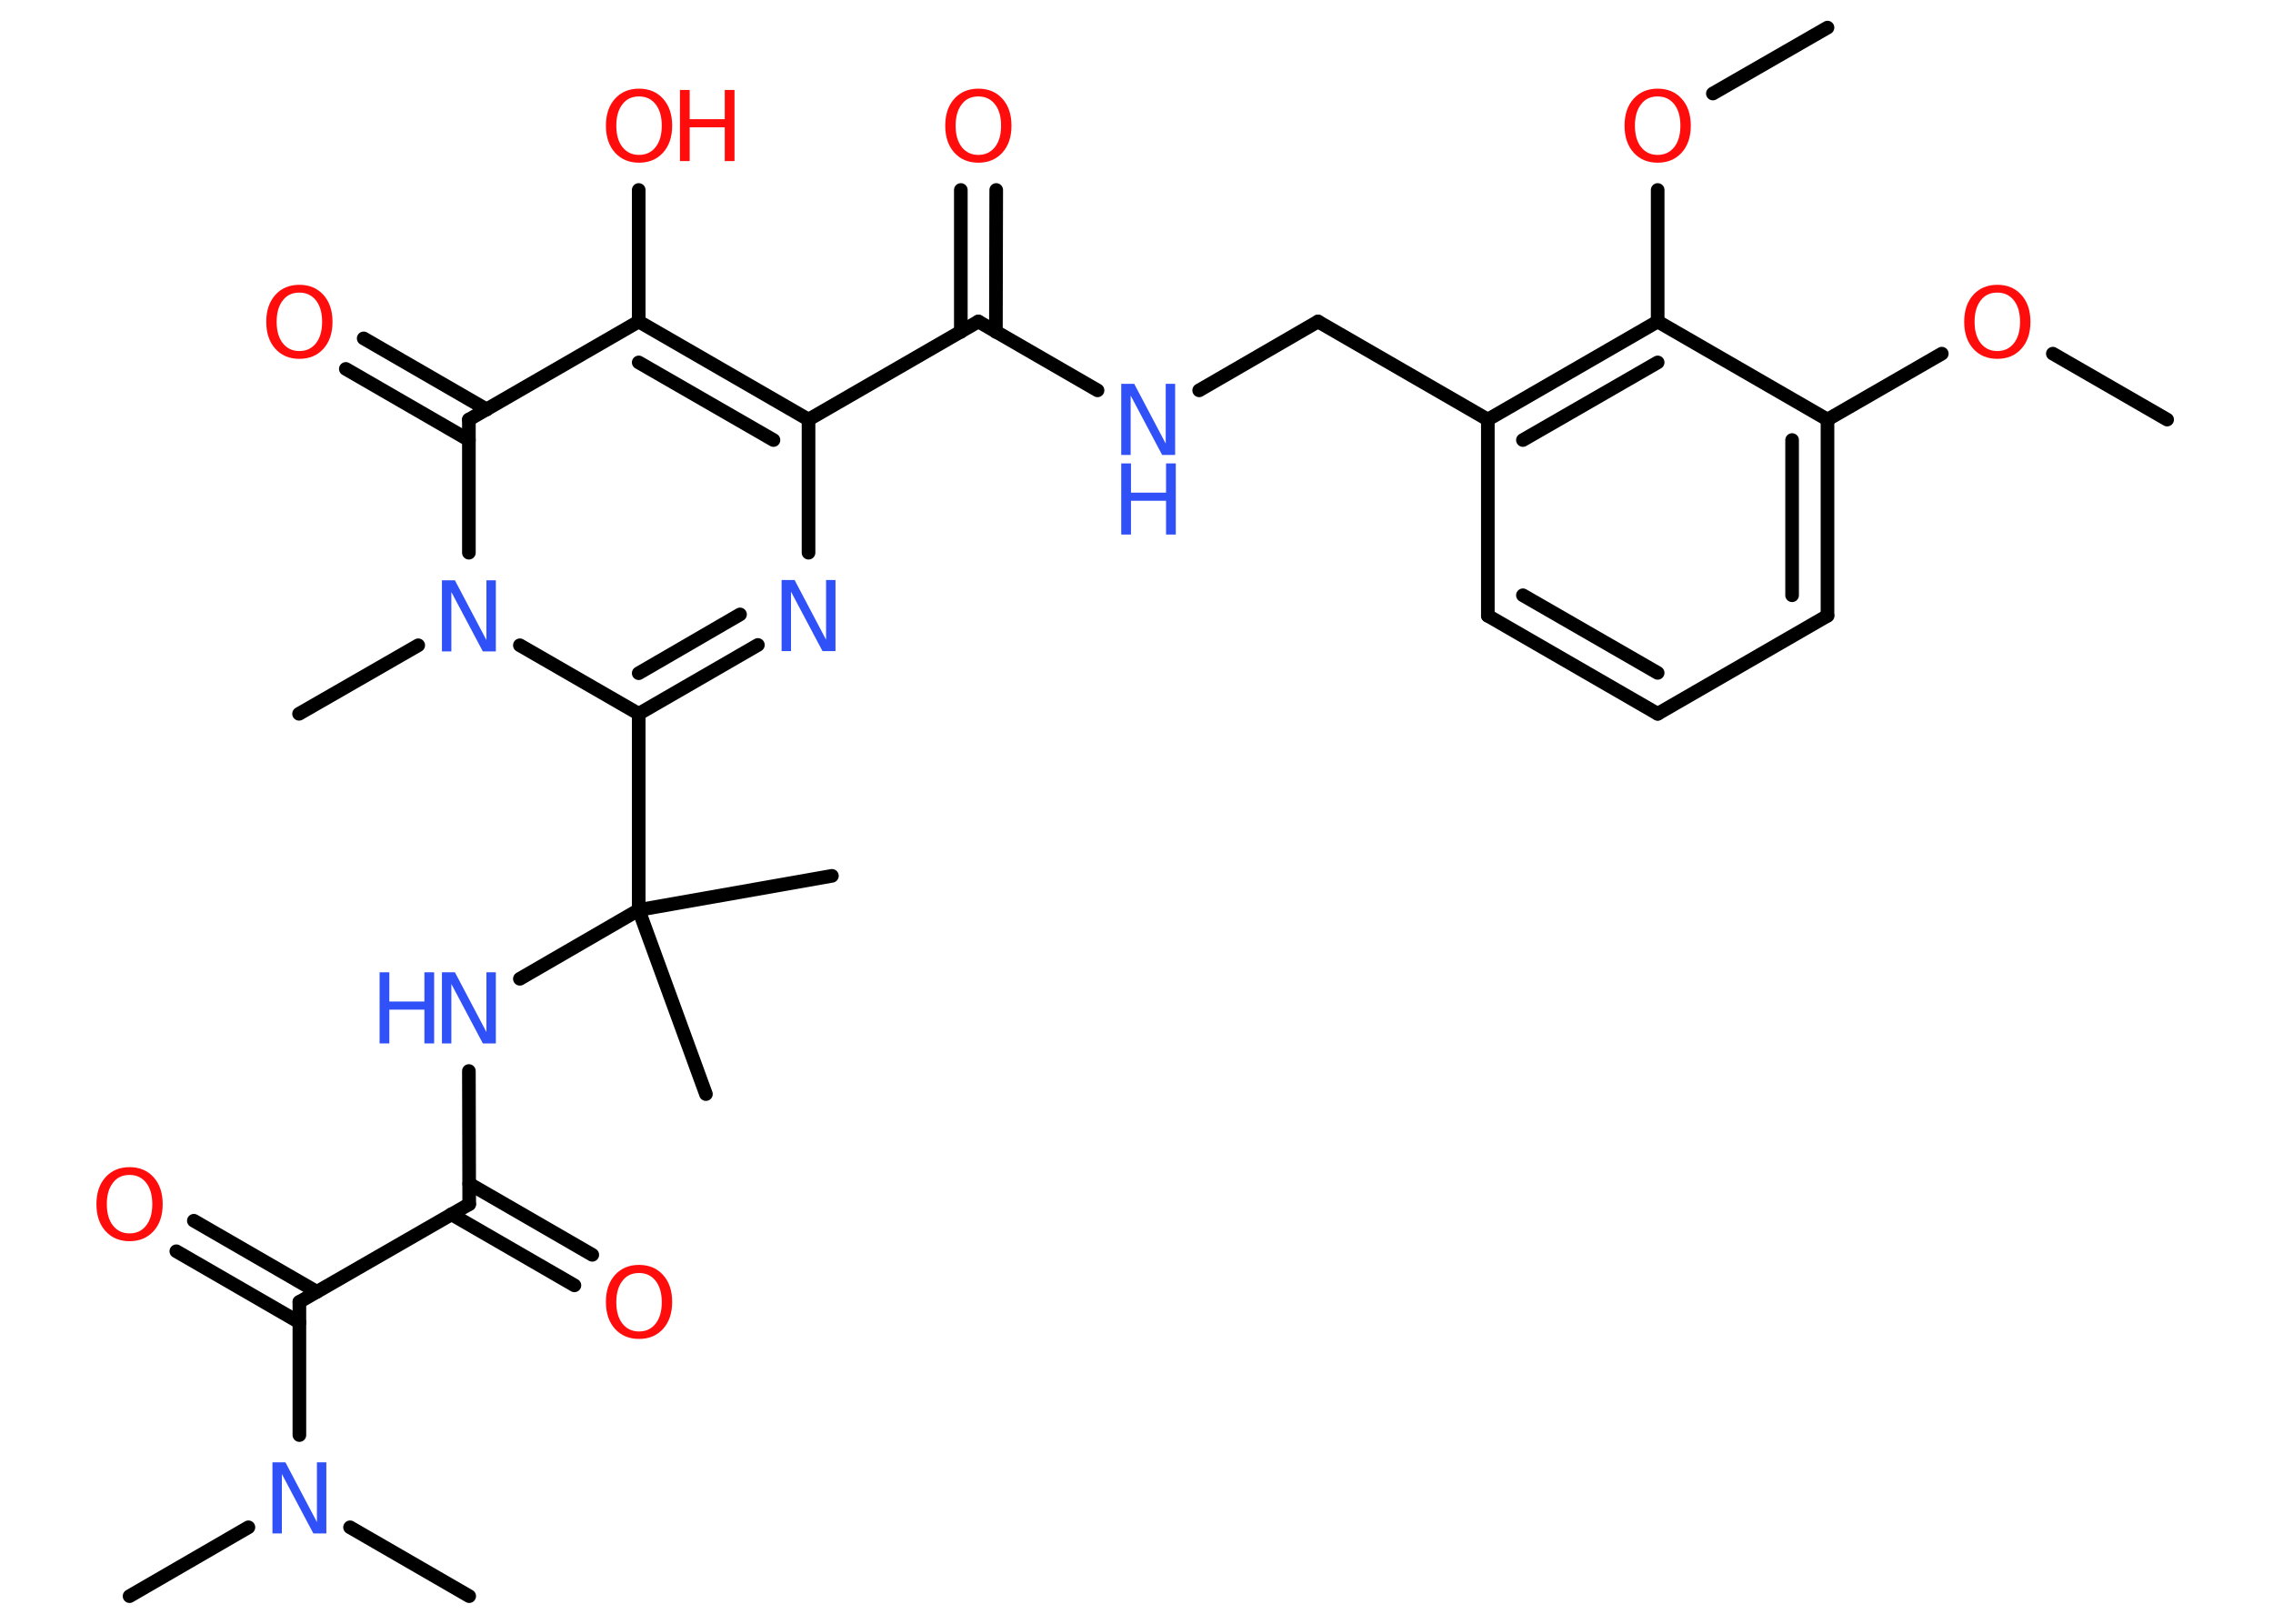 <?xml version='1.0' encoding='UTF-8'?>
<!DOCTYPE svg PUBLIC "-//W3C//DTD SVG 1.1//EN" "http://www.w3.org/Graphics/SVG/1.1/DTD/svg11.dtd">
<svg version='1.2' xmlns='http://www.w3.org/2000/svg' xmlns:xlink='http://www.w3.org/1999/xlink' width='70.0mm' height='50.0mm' viewBox='0 0 70.0 50.0'>
  <desc>Generated by the Chemistry Development Kit (http://github.com/cdk)</desc>
  <g stroke-linecap='round' stroke-linejoin='round' stroke='#000000' stroke-width='.42' fill='#FF0D0D'>
    <rect x='.0' y='.0' width='70.0' height='50.0' fill='#FFFFFF' stroke='none'/>
    <g id='mol1' class='mol'>
      <line id='mol1bnd1' class='bond' x1='66.74' y1='12.92' x2='63.22' y2='10.89'/>
      <line id='mol1bnd2' class='bond' x1='59.8' y1='10.89' x2='56.28' y2='12.92'/>
      <g id='mol1bnd3' class='bond'>
        <line x1='56.28' y1='18.96' x2='56.28' y2='12.92'/>
        <line x1='55.19' y1='18.33' x2='55.19' y2='13.55'/>
      </g>
      <line id='mol1bnd4' class='bond' x1='56.28' y1='18.96' x2='51.05' y2='21.98'/>
      <g id='mol1bnd5' class='bond'>
        <line x1='45.82' y1='18.96' x2='51.05' y2='21.98'/>
        <line x1='46.9' y1='18.33' x2='51.05' y2='20.72'/>
      </g>
      <line id='mol1bnd6' class='bond' x1='45.82' y1='18.96' x2='45.82' y2='12.92'/>
      <line id='mol1bnd7' class='bond' x1='45.82' y1='12.92' x2='40.59' y2='9.9'/>
      <line id='mol1bnd8' class='bond' x1='40.59' y1='9.9' x2='36.93' y2='12.02'/>
      <line id='mol1bnd9' class='bond' x1='33.8' y1='12.02' x2='30.13' y2='9.9'/>
      <g id='mol1bnd10' class='bond'>
        <line x1='29.59' y1='10.22' x2='29.59' y2='5.85'/>
        <line x1='30.67' y1='10.22' x2='30.68' y2='5.85'/>
      </g>
      <line id='mol1bnd11' class='bond' x1='30.13' y1='9.9' x2='24.9' y2='12.92'/>
      <line id='mol1bnd12' class='bond' x1='24.9' y1='12.92' x2='24.9' y2='17.02'/>
      <g id='mol1bnd13' class='bond'>
        <line x1='19.67' y1='21.98' x2='23.34' y2='19.86'/>
        <line x1='19.67' y1='20.73' x2='22.79' y2='18.92'/>
      </g>
      <line id='mol1bnd14' class='bond' x1='19.67' y1='21.98' x2='19.67' y2='28.02'/>
      <line id='mol1bnd15' class='bond' x1='19.67' y1='28.02' x2='21.74' y2='33.69'/>
      <line id='mol1bnd16' class='bond' x1='19.67' y1='28.02' x2='25.62' y2='26.97'/>
      <line id='mol1bnd17' class='bond' x1='19.67' y1='28.02' x2='16.01' y2='30.14'/>
      <line id='mol1bnd18' class='bond' x1='14.44' y1='32.98' x2='14.45' y2='37.08'/>
      <g id='mol1bnd19' class='bond'>
        <line x1='14.45' y1='36.45' x2='18.24' y2='38.64'/>
        <line x1='13.9' y1='37.39' x2='17.69' y2='39.58'/>
      </g>
      <line id='mol1bnd20' class='bond' x1='14.45' y1='37.08' x2='9.22' y2='40.09'/>
      <g id='mol1bnd21' class='bond'>
        <line x1='9.22' y1='40.72' x2='5.43' y2='38.53'/>
        <line x1='9.76' y1='39.78' x2='5.97' y2='37.59'/>
      </g>
      <line id='mol1bnd22' class='bond' x1='9.22' y1='40.09' x2='9.22' y2='44.19'/>
      <line id='mol1bnd23' class='bond' x1='7.65' y1='47.03' x2='3.99' y2='49.15'/>
      <line id='mol1bnd24' class='bond' x1='10.78' y1='47.03' x2='14.45' y2='49.15'/>
      <line id='mol1bnd25' class='bond' x1='19.67' y1='21.98' x2='16.01' y2='19.87'/>
      <line id='mol1bnd26' class='bond' x1='12.88' y1='19.87' x2='9.21' y2='21.98'/>
      <line id='mol1bnd27' class='bond' x1='14.44' y1='17.02' x2='14.44' y2='12.92'/>
      <g id='mol1bnd28' class='bond'>
        <line x1='14.44' y1='13.55' x2='10.65' y2='11.36'/>
        <line x1='14.99' y1='12.61' x2='11.2' y2='10.42'/>
      </g>
      <line id='mol1bnd29' class='bond' x1='14.44' y1='12.92' x2='19.67' y2='9.9'/>
      <g id='mol1bnd30' class='bond'>
        <line x1='24.9' y1='12.92' x2='19.67' y2='9.9'/>
        <line x1='23.82' y1='13.55' x2='19.67' y2='11.16'/>
      </g>
      <line id='mol1bnd31' class='bond' x1='19.67' y1='9.9' x2='19.67' y2='5.85'/>
      <g id='mol1bnd32' class='bond'>
        <line x1='51.05' y1='9.9' x2='45.82' y2='12.92'/>
        <line x1='51.05' y1='11.16' x2='46.9' y2='13.55'/>
      </g>
      <line id='mol1bnd33' class='bond' x1='56.28' y1='12.92' x2='51.05' y2='9.9'/>
      <line id='mol1bnd34' class='bond' x1='51.05' y1='9.9' x2='51.05' y2='5.85'/>
      <line id='mol1bnd35' class='bond' x1='52.75' y1='2.88' x2='56.28' y2='.85'/>
      <path id='mol1atm2' class='atom' d='M61.51 9.01q-.33 .0 -.51 .24q-.19 .24 -.19 .66q.0 .42 .19 .66q.19 .24 .51 .24q.32 .0 .51 -.24q.19 -.24 .19 -.66q.0 -.42 -.19 -.66q-.19 -.24 -.51 -.24zM61.51 8.77q.46 .0 .74 .31q.28 .31 .28 .83q.0 .52 -.28 .83q-.28 .31 -.74 .31q-.46 .0 -.74 -.31q-.28 -.31 -.28 -.83q.0 -.52 .28 -.83q.28 -.31 .74 -.31z' stroke='none'/>
      <g id='mol1atm9' class='atom'>
        <path d='M34.53 11.82h.4l.97 1.84v-1.84h.29v2.19h-.4l-.97 -1.83v1.83h-.29v-2.19z' stroke='none' fill='#3050F8'/>
        <path d='M34.53 14.27h.3v.9h1.08v-.9h.3v2.19h-.3v-1.04h-1.08v1.04h-.3v-2.19z' stroke='none' fill='#3050F8'/>
      </g>
      <path id='mol1atm11' class='atom' d='M30.13 2.97q-.33 .0 -.51 .24q-.19 .24 -.19 .66q.0 .42 .19 .66q.19 .24 .51 .24q.32 .0 .51 -.24q.19 -.24 .19 -.66q.0 -.42 -.19 -.66q-.19 -.24 -.51 -.24zM30.13 2.73q.46 .0 .74 .31q.28 .31 .28 .83q.0 .52 -.28 .83q-.28 .31 -.74 .31q-.46 .0 -.74 -.31q-.28 -.31 -.28 -.83q.0 -.52 .28 -.83q.28 -.31 .74 -.31z' stroke='none'/>
      <path id='mol1atm13' class='atom' d='M24.07 17.86h.4l.97 1.84v-1.84h.29v2.19h-.4l-.97 -1.83v1.83h-.29v-2.19z' stroke='none' fill='#3050F8'/>
      <g id='mol1atm18' class='atom'>
        <path d='M13.61 29.94h.4l.97 1.84v-1.84h.29v2.19h-.4l-.97 -1.83v1.83h-.29v-2.19z' stroke='none' fill='#3050F8'/>
        <path d='M11.69 29.94h.3v.9h1.08v-.9h.3v2.19h-.3v-1.04h-1.08v1.04h-.3v-2.19z' stroke='none' fill='#3050F8'/>
      </g>
      <path id='mol1atm20' class='atom' d='M19.68 39.2q-.33 .0 -.51 .24q-.19 .24 -.19 .66q.0 .42 .19 .66q.19 .24 .51 .24q.32 .0 .51 -.24q.19 -.24 .19 -.66q.0 -.42 -.19 -.66q-.19 -.24 -.51 -.24zM19.68 38.95q.46 .0 .74 .31q.28 .31 .28 .83q.0 .52 -.28 .83q-.28 .31 -.74 .31q-.46 .0 -.74 -.31q-.28 -.31 -.28 -.83q.0 -.52 .28 -.83q.28 -.31 .74 -.31z' stroke='none'/>
      <path id='mol1atm22' class='atom' d='M3.99 36.18q-.33 .0 -.51 .24q-.19 .24 -.19 .66q.0 .42 .19 .66q.19 .24 .51 .24q.32 .0 .51 -.24q.19 -.24 .19 -.66q.0 -.42 -.19 -.66q-.19 -.24 -.51 -.24zM3.99 35.94q.46 .0 .74 .31q.28 .31 .28 .83q.0 .52 -.28 .83q-.28 .31 -.74 .31q-.46 .0 -.74 -.31q-.28 -.31 -.28 -.83q.0 -.52 .28 -.83q.28 -.31 .74 -.31z' stroke='none'/>
      <path id='mol1atm23' class='atom' d='M8.39 45.03h.4l.97 1.84v-1.84h.29v2.19h-.4l-.97 -1.83v1.83h-.29v-2.19z' stroke='none' fill='#3050F8'/>
      <path id='mol1atm26' class='atom' d='M13.61 17.87h.4l.97 1.84v-1.84h.29v2.19h-.4l-.97 -1.83v1.83h-.29v-2.19z' stroke='none' fill='#3050F8'/>
      <path id='mol1atm29' class='atom' d='M9.22 9.01q-.33 .0 -.51 .24q-.19 .24 -.19 .66q.0 .42 .19 .66q.19 .24 .51 .24q.32 .0 .51 -.24q.19 -.24 .19 -.66q.0 -.42 -.19 -.66q-.19 -.24 -.51 -.24zM9.22 8.77q.46 .0 .74 .31q.28 .31 .28 .83q.0 .52 -.28 .83q-.28 .31 -.74 .31q-.46 .0 -.74 -.31q-.28 -.31 -.28 -.83q.0 -.52 .28 -.83q.28 -.31 .74 -.31z' stroke='none'/>
      <g id='mol1atm31' class='atom'>
        <path d='M19.68 2.97q-.33 .0 -.51 .24q-.19 .24 -.19 .66q.0 .42 .19 .66q.19 .24 .51 .24q.32 .0 .51 -.24q.19 -.24 .19 -.66q.0 -.42 -.19 -.66q-.19 -.24 -.51 -.24zM19.68 2.73q.46 .0 .74 .31q.28 .31 .28 .83q.0 .52 -.28 .83q-.28 .31 -.74 .31q-.46 .0 -.74 -.31q-.28 -.31 -.28 -.83q.0 -.52 .28 -.83q.28 -.31 .74 -.31z' stroke='none'/>
        <path d='M20.94 2.77h.3v.9h1.08v-.9h.3v2.19h-.3v-1.04h-1.08v1.04h-.3v-2.19z' stroke='none'/>
      </g>
      <path id='mol1atm33' class='atom' d='M51.05 2.97q-.33 .0 -.51 .24q-.19 .24 -.19 .66q.0 .42 .19 .66q.19 .24 .51 .24q.32 .0 .51 -.24q.19 -.24 .19 -.66q.0 -.42 -.19 -.66q-.19 -.24 -.51 -.24zM51.05 2.73q.46 .0 .74 .31q.28 .31 .28 .83q.0 .52 -.28 .83q-.28 .31 -.74 .31q-.46 .0 -.74 -.31q-.28 -.31 -.28 -.83q.0 -.52 .28 -.83q.28 -.31 .74 -.31z' stroke='none'/>
    </g>
  </g>
</svg>
